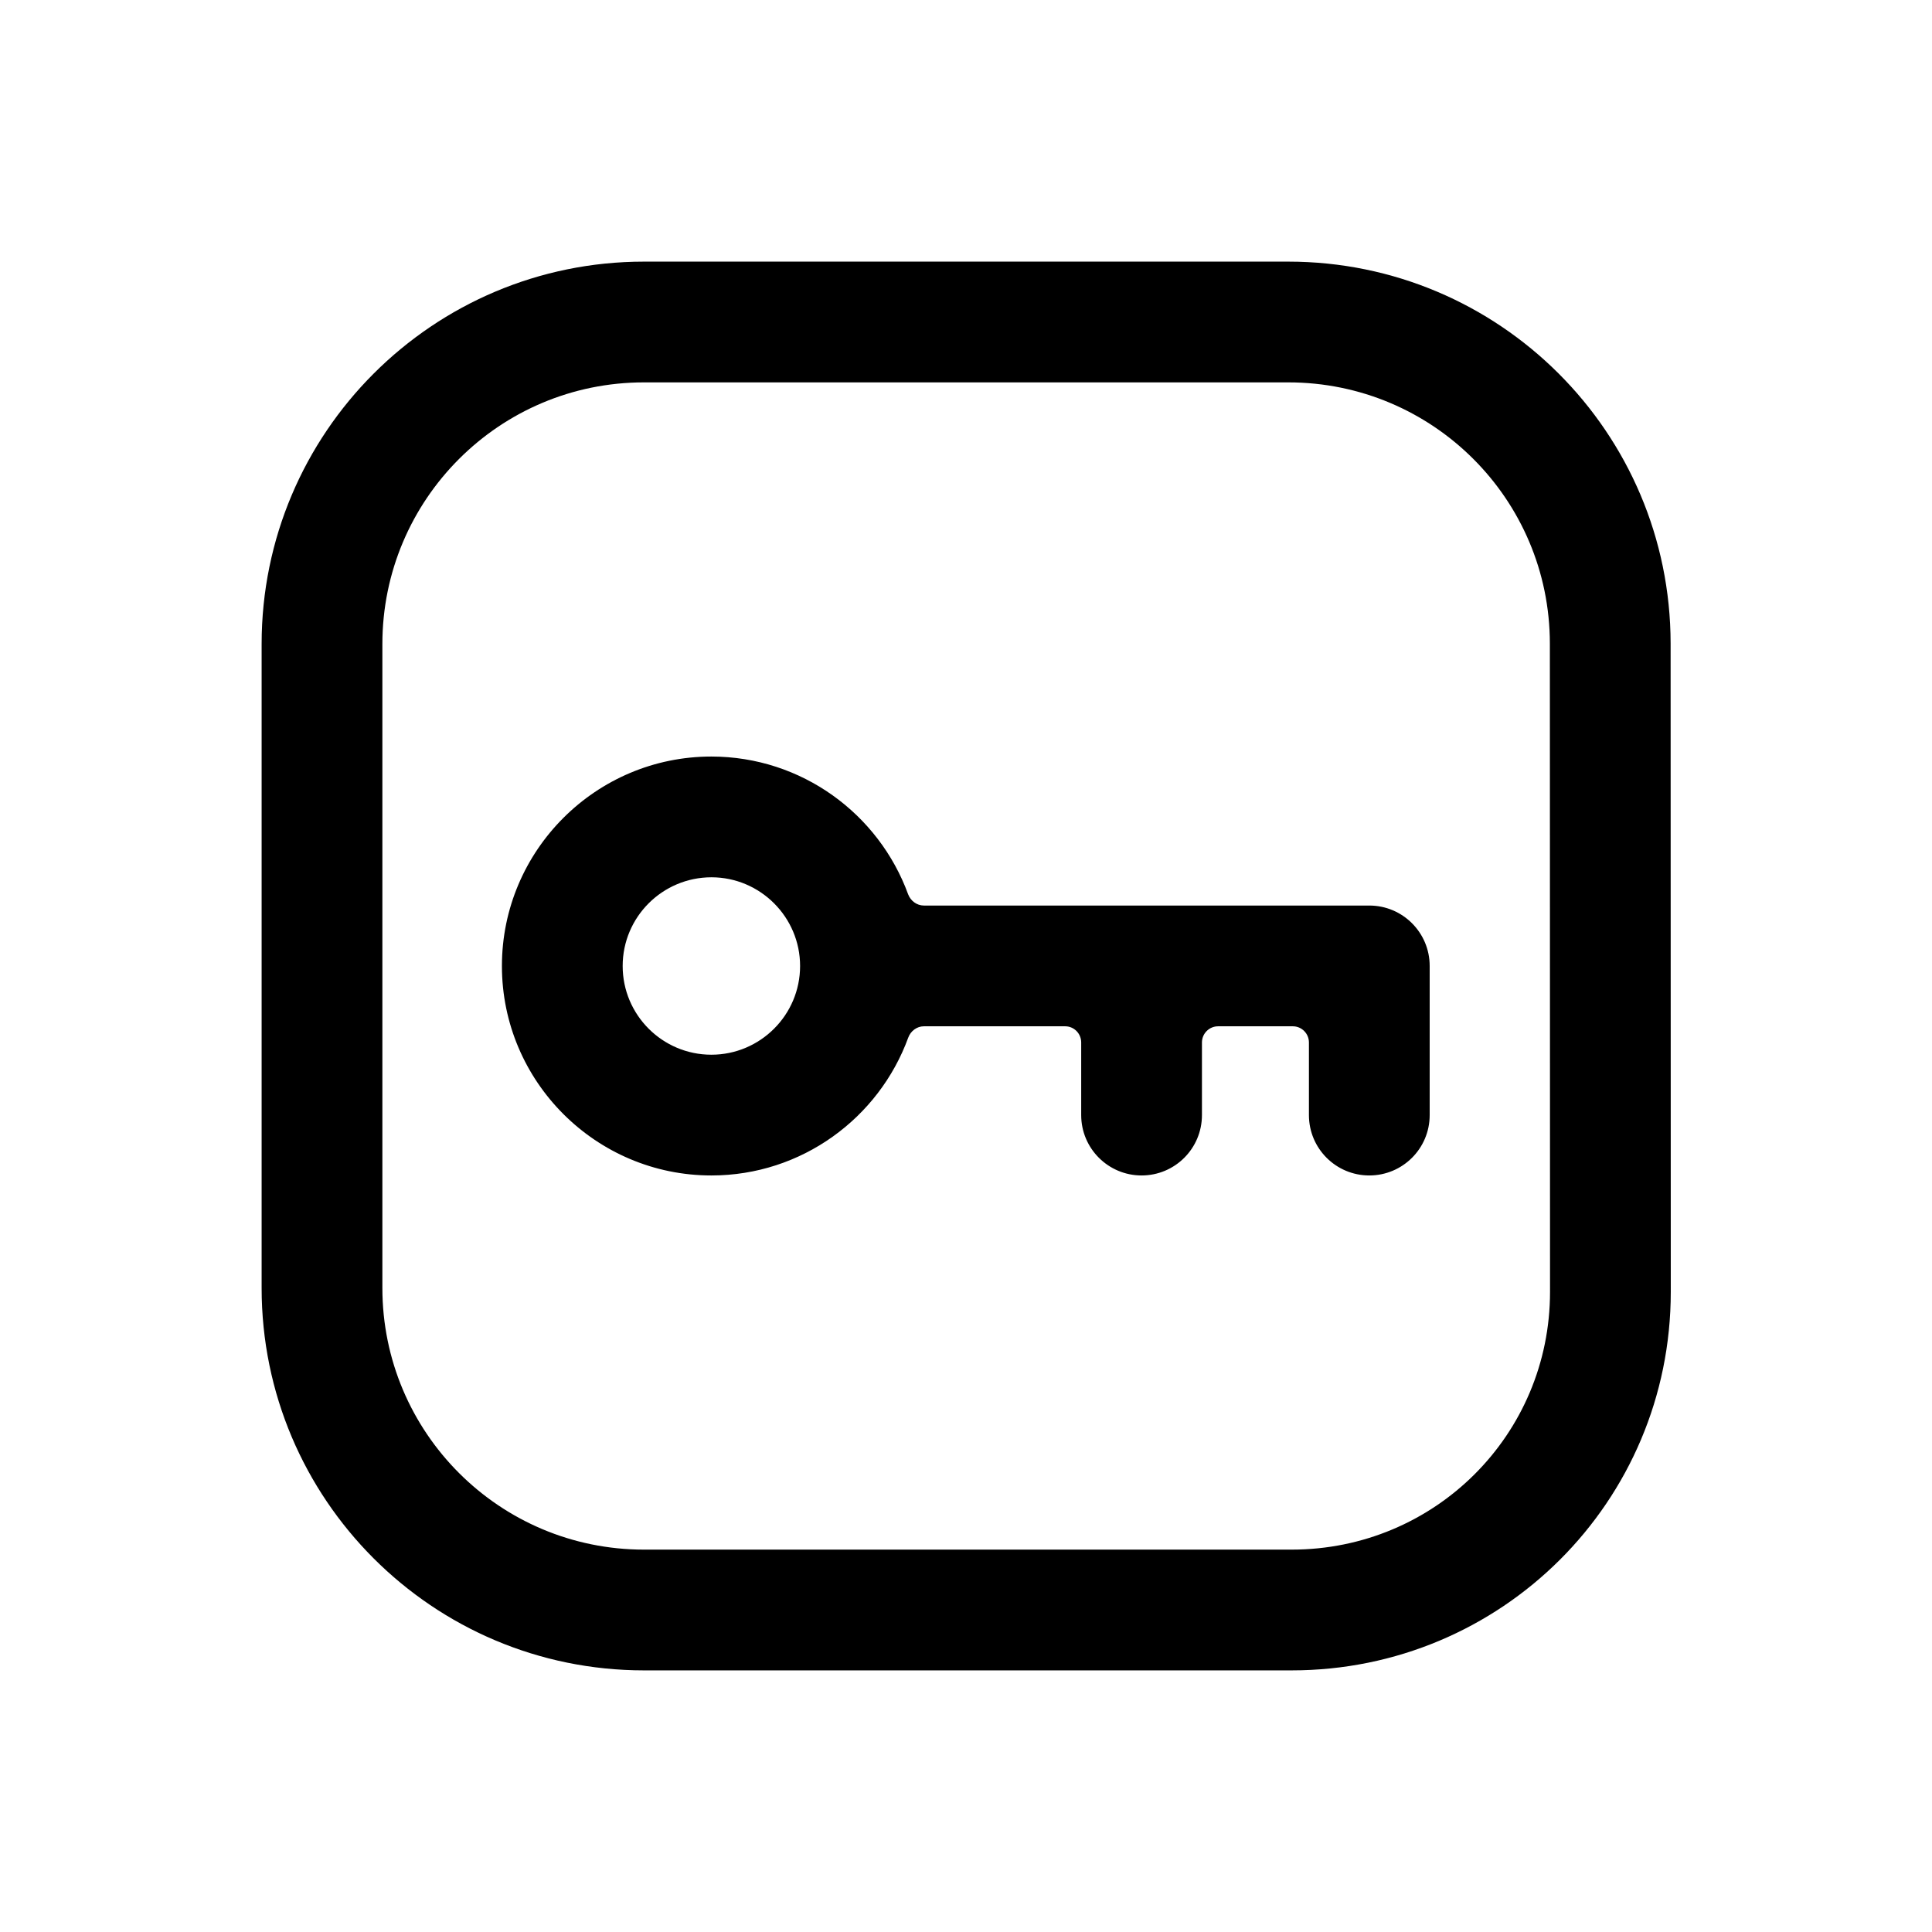 <svg width="24" height="24" viewBox="0 0 24 24" fill="none" xmlns="http://www.w3.org/2000/svg">
<path fill-rule="evenodd" clip-rule="evenodd" d="M3.25 8C3.25 5.377 5.377 3.25 8 3.25H16.003C18.624 3.25 20.751 5.371 20.753 7.994C20.754 10.451 20.755 13.589 20.755 16.048C20.755 18.656 18.649 20.75 16.045 20.75H8C5.377 20.75 3.25 18.623 3.25 16V8ZM8 4.75C6.205 4.75 4.75 6.205 4.75 8V16C4.75 17.795 6.205 19.25 8 19.25H16.045C17.824 19.25 19.255 17.823 19.255 16.048C19.255 13.59 19.254 10.452 19.253 7.995C19.252 6.201 17.798 4.75 16.003 4.75H8Z" fill="currentColor"/>
<path fill-rule="evenodd" clip-rule="evenodd" d="M8.837 14.602C7.402 14.602 6.235 13.434 6.235 12C6.235 10.565 7.402 9.398 8.837 9.398C9.96 9.399 10.917 10.112 11.281 11.109C11.312 11.191 11.389 11.249 11.477 11.249H17.01C17.424 11.249 17.76 11.585 17.76 11.999V13.852C17.76 14.267 17.424 14.602 17.01 14.602C16.596 14.602 16.26 14.267 16.26 13.852V12.95C16.26 12.839 16.17 12.749 16.06 12.749H15.132C15.021 12.749 14.931 12.839 14.931 12.95V13.852C14.931 14.267 14.595 14.602 14.181 14.602C13.768 14.602 13.431 14.267 13.431 13.852V12.95C13.431 12.839 13.342 12.749 13.232 12.749H11.477C11.389 12.749 11.312 12.808 11.282 12.891C10.918 13.888 9.959 14.602 8.837 14.602ZM8.839 10.898C8.229 10.898 7.735 11.392 7.735 12C7.735 12.608 8.229 13.102 8.837 13.102C9.444 13.102 9.939 12.608 9.939 12C9.939 11.393 9.445 10.899 8.839 10.898Z" fill="currentColor"/>
</svg>
